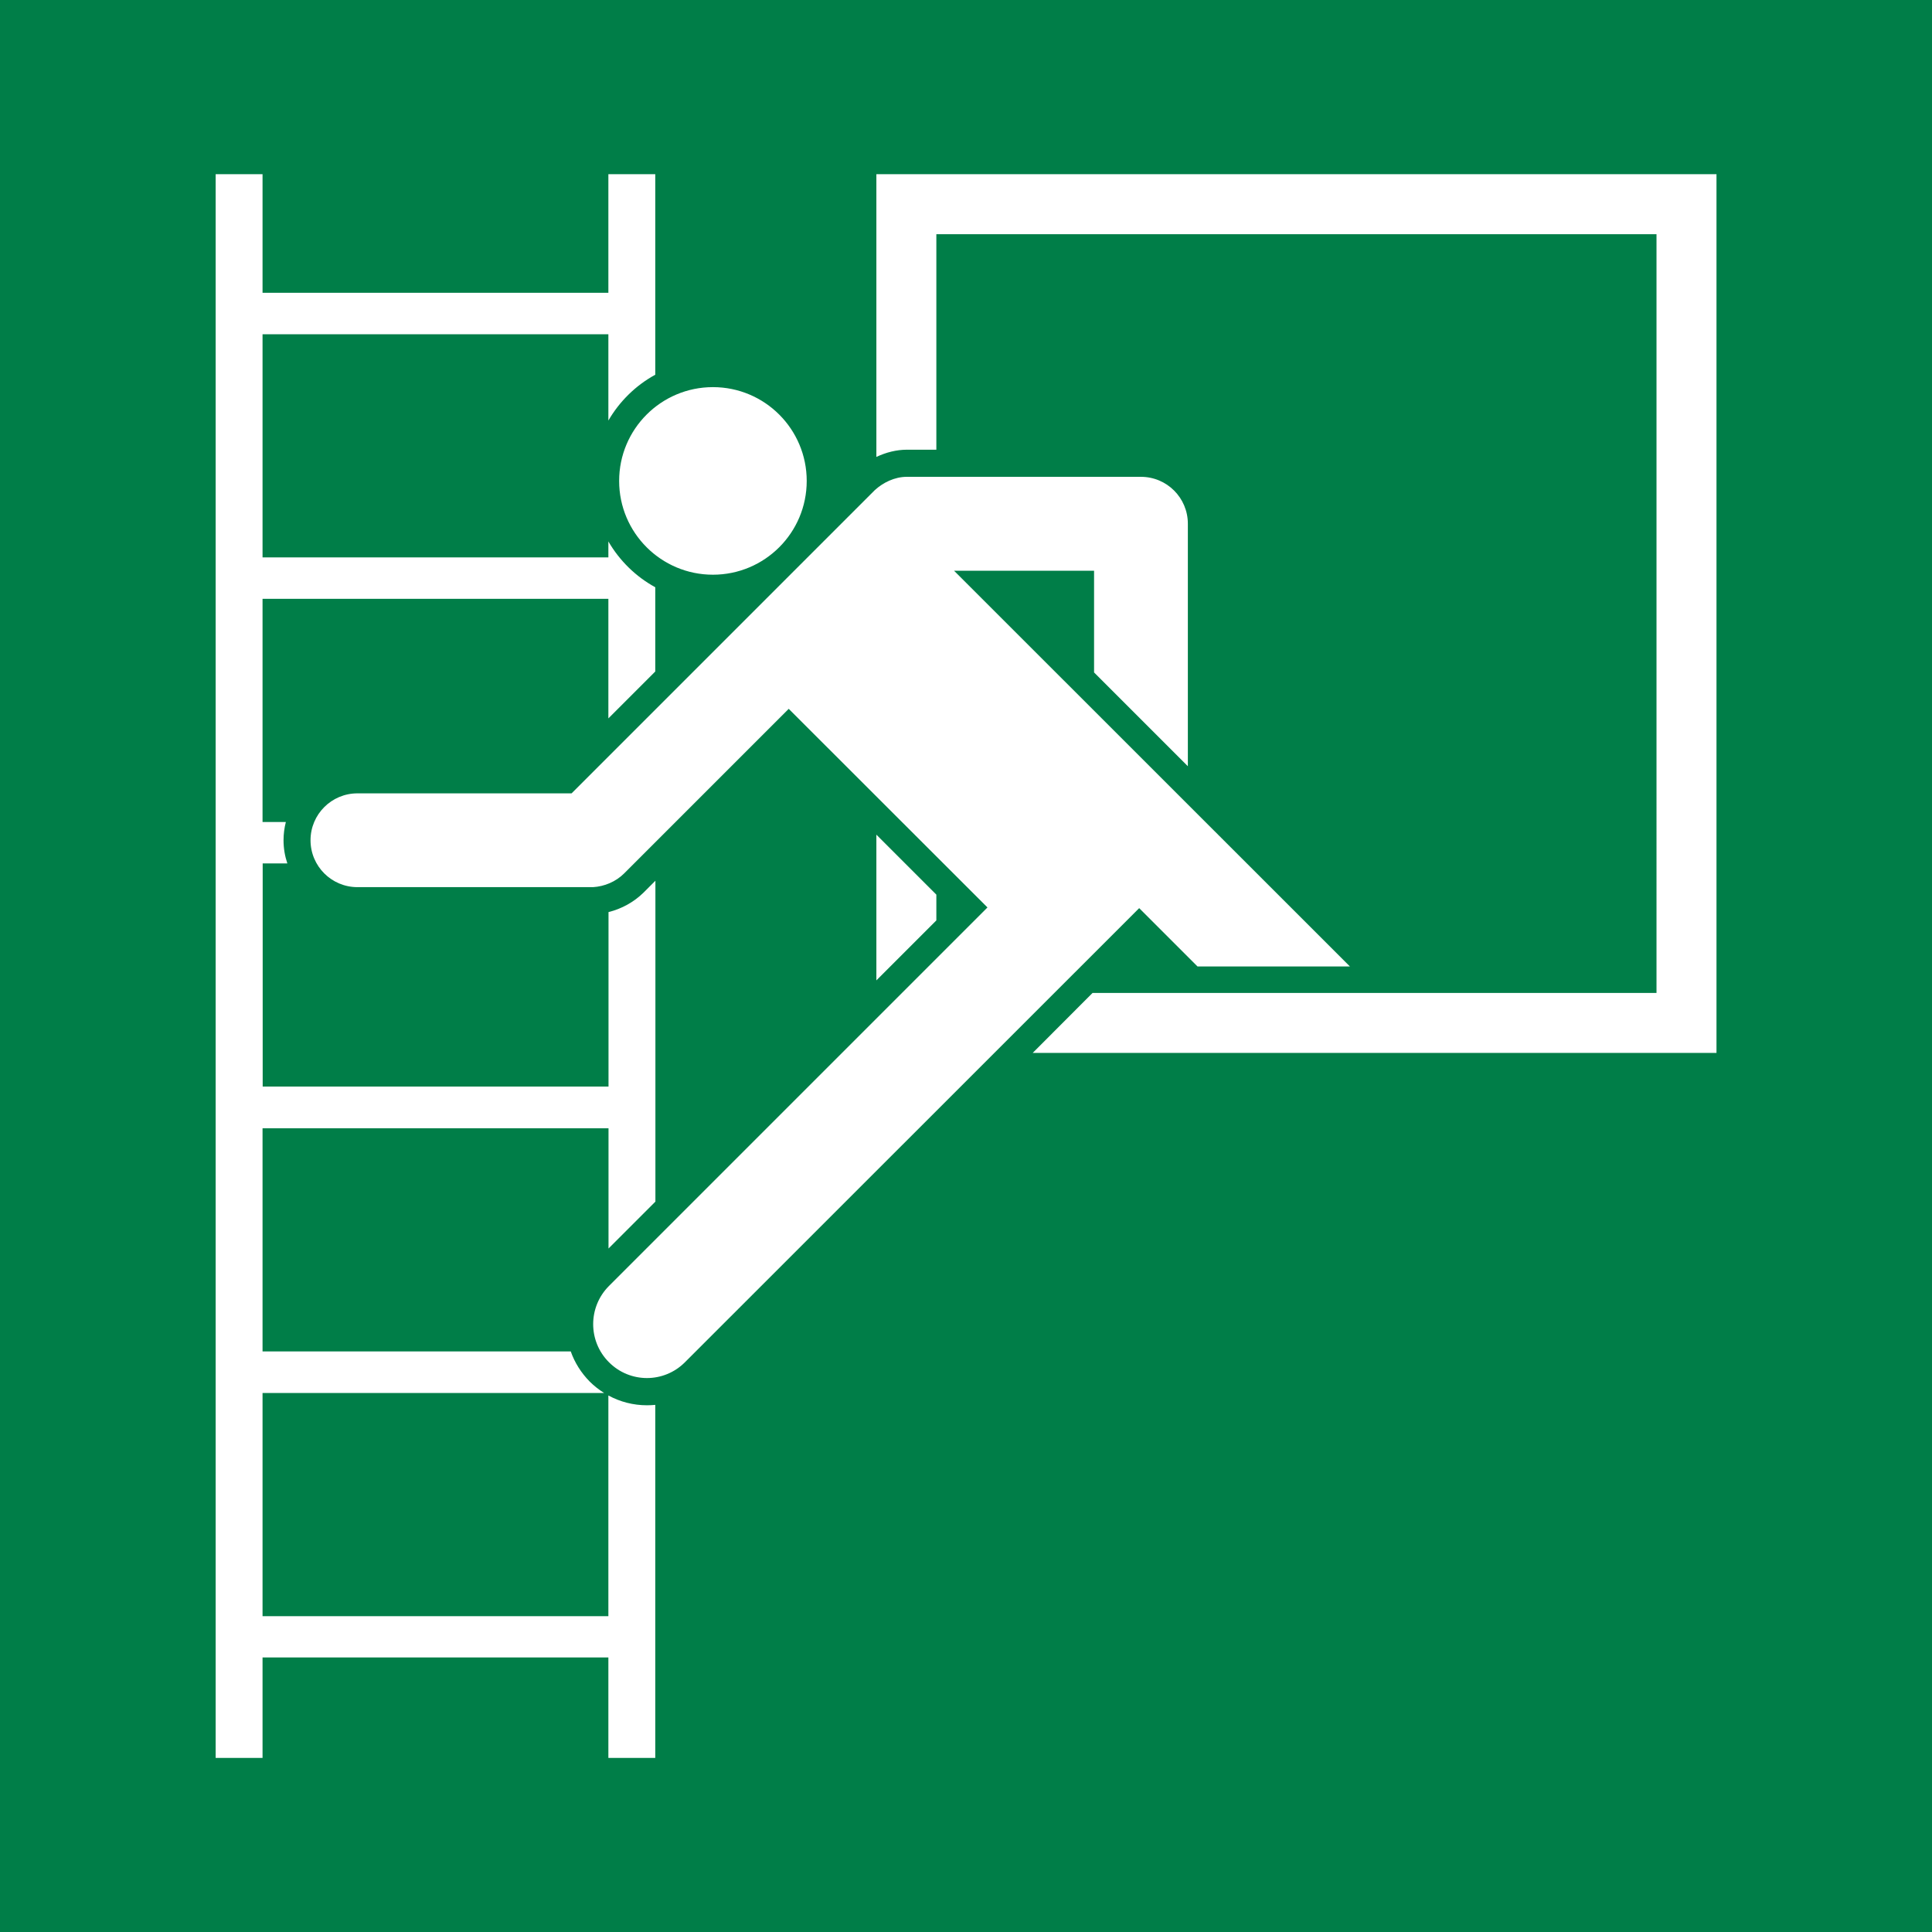 <?xml version="1.0" encoding="utf-8"?>
<!-- Generator: Adobe Illustrator 24.0.2, SVG Export Plug-In . SVG Version: 6.00 Build 0)  -->
<svg version="1.1" id="Laag_1" xmlns="http://www.w3.org/2000/svg" xmlns:xlink="http://www.w3.org/1999/xlink" x="0px" y="0px"
	 viewBox="0 0 141.73 141.73" style="enable-background:new 0 0 141.73 141.73;" xml:space="preserve">
<style type="text/css">
	.st0{fill:#007E48;}
</style>
<path class="st0" d="M0,0v141.73h141.73V0H0z M59.18,35.28c0,3.8-3.08,6.88-6.88,6.88c-3.8,0-6.88-3.08-6.88-6.88
	c0-3.8,3.08-6.88,6.88-6.88C56.1,28.4,59.18,31.48,59.18,35.28z M48.07,128.96h-3.44v-7.37H19.26v7.37h-3.44V12.78h3.44v8.7h25.37
	v-8.7h3.44v14.71c-1.43,0.78-2.62,1.95-3.44,3.36v-6.33H19.26v16.37h25.37v-1.17c0.82,1.41,2.01,2.58,3.44,3.36v6.18l-3.44,3.44
	v-8.77H19.26V60.3h1.71c-0.11,0.43-0.17,0.88-0.17,1.34c0,0.6,0.1,1.17,0.28,1.7h-1.81v16.37h25.37v-12.8
	c0.97-0.24,1.87-0.74,2.57-1.43l0.87-0.87v23.54l-3.44,3.44v-8.82H19.26v16.37h22.61c0.29,0.82,0.76,1.57,1.39,2.21
	c0.32,0.32,0.68,0.6,1.06,0.84H19.26v16.37h25.37v-16.19c0.86,0.47,1.83,0.72,2.83,0.72c0.2,0,0.41-0.01,0.61-0.03V128.96z
	 M44.67,99.93c-1.54-1.54-1.54-4.04,0-5.59l27.77-27.77L57.86,52L45.79,64.07c-0.62,0.62-1.46,0.96-2.28,1.01H26.22
	c-1.9,0-3.44-1.54-3.44-3.44c0-1.9,1.54-3.44,3.44-3.44h15.71l22.24-22.24c0.61-0.56,1.46-0.98,2.35-0.98H83.7
	c1.9,0,3.44,1.54,3.44,3.44v17.79l-6.88-6.88v-7.46H69.99L99.03,70.9H87.85l-4.28-4.28L50.25,99.93
	C48.71,101.48,46.21,101.48,44.67,99.93z M64.29,71.92V61.23l4.4,4.4v1.89L64.29,71.92z M125.92,77.24H75.76l4.39-4.4h41.37V17.18
	H68.69v15.81h-2.16c-0.75,0-1.52,0.19-2.24,0.53V12.78h61.63V77.24z"/>
</svg>
